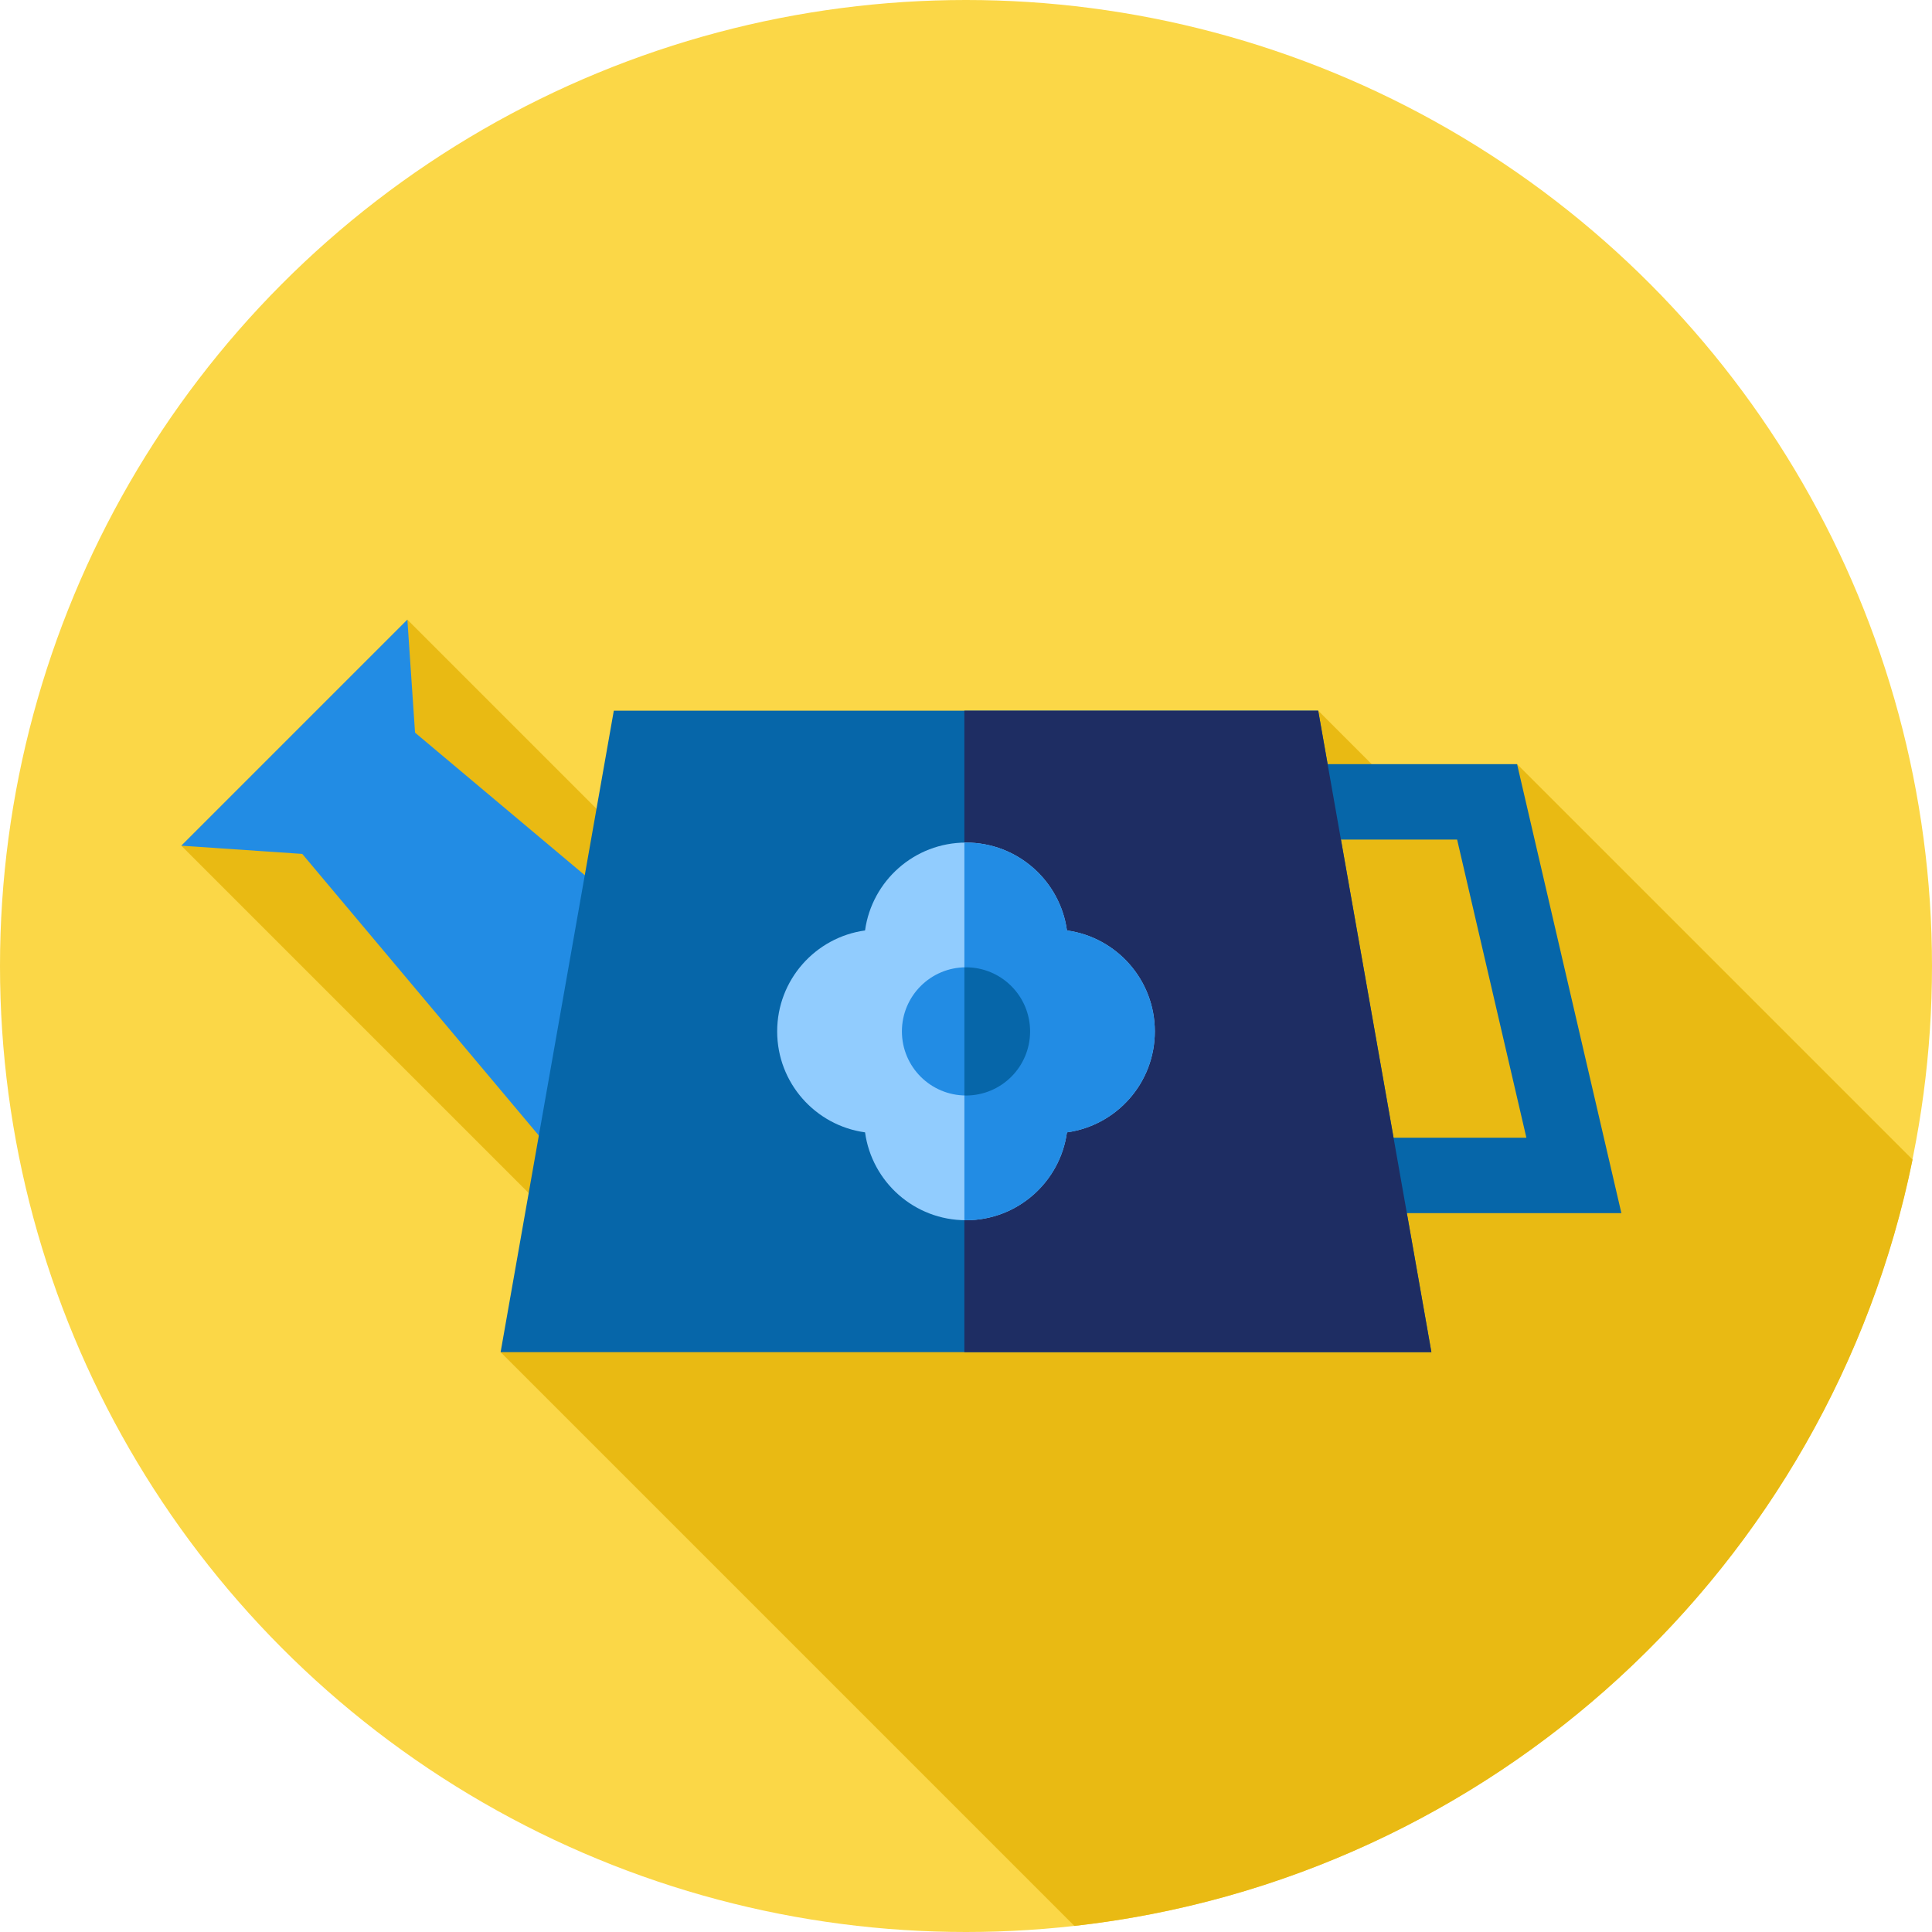<?xml version="1.0" encoding="iso-8859-1"?>
<!-- Generator: Adobe Illustrator 19.0.0, SVG Export Plug-In . SVG Version: 6.00 Build 0)  -->
<svg version="1.1" id="Capa_1" xmlns="http://www.w3.org/2000/svg" xmlns:xlink="http://www.w3.org/1999/xlink" x="0px" y="0px"
	 viewBox="0 0 512 512" style="enable-background:new 0 0 512 512;" xml:space="preserve">
<circle style="fill:#FBD747;" cx="256" cy="256" r="256"/>
<path style="fill:#E9BA13;" d="M284.721,510.387c110.796-12.372,200.232-95.441,222.132-203.073L402.039,202.5l-21.46,17.079
	l-31.246-31.246l-108.995,108.26L107.957,164.212L48.05,224.117l116.14,116.14l-31.524,18.076L284.721,510.387z"/>
<path style="fill:#0666A9;" d="M429.685,321.5H315.236l4.207-119h82.596L429.685,321.5z M335.955,301.5h68.551l-18.354-79h-47.404
	L335.955,301.5z"/>
<polygon style="fill:#228CE4;" points="196.66,266.959 109.991,194.158 107.957,164.212 48.05,224.117 80.099,226.294 
	151.879,311.744 "/>
<polygon style="fill:#0666A9;" points="379.333,358.333 132.667,358.333 162.667,188.333 349.333,188.333 "/>
<polygon style="fill:#1E2D63;" points="349.333,188.333 255.571,188.333 255.571,358.333 379.333,358.333 "/>
<path style="fill:#91CCFE;" d="M306.041,273.333c0-13.655-10.133-24.937-23.288-26.754c-1.816-13.155-13.098-23.288-26.753-23.288
	c-13.655,0-24.937,10.133-26.753,23.288c-13.155,1.817-23.288,13.099-23.288,26.754s10.132,24.937,23.288,26.753
	c1.816,13.155,13.099,23.288,26.753,23.288s24.937-10.133,26.753-23.288C295.909,298.27,306.041,286.988,306.041,273.333z"/>
<g>
	<path style="fill:#228CE4;" d="M282.753,246.58c-1.816-13.155-13.098-23.288-26.753-23.288c-0.144,0-0.285,0.008-0.428,0.01
		v100.063c0.143,0.002,0.285,0.01,0.428,0.01c13.655,0,24.937-10.133,26.753-23.288c13.156-1.816,23.288-13.099,23.288-26.754
		C306.042,259.678,295.909,248.396,282.753,246.58z"/>
	<circle style="fill:#228CE4;" cx="256" cy="273.33" r="16.985"/>
</g>
<path style="fill:#0666A9;" d="M256,256.349c-0.145,0-0.285,0.018-0.429,0.022v33.926c0.144,0.004,0.284,0.022,0.429,0.022
	c9.38,0,16.985-7.604,16.985-16.985C272.985,263.953,265.38,256.349,256,256.349z"/>
<g>
</g>
<g>
</g>
<g>
</g>
<g>
</g>
<g>
</g>
<g>
</g>
<g>
</g>
<g>
</g>
<g>
</g>
<g>
</g>
<g>
</g>
<g>
</g>
<g>
</g>
<g>
</g>
<g>
</g>
</svg>
